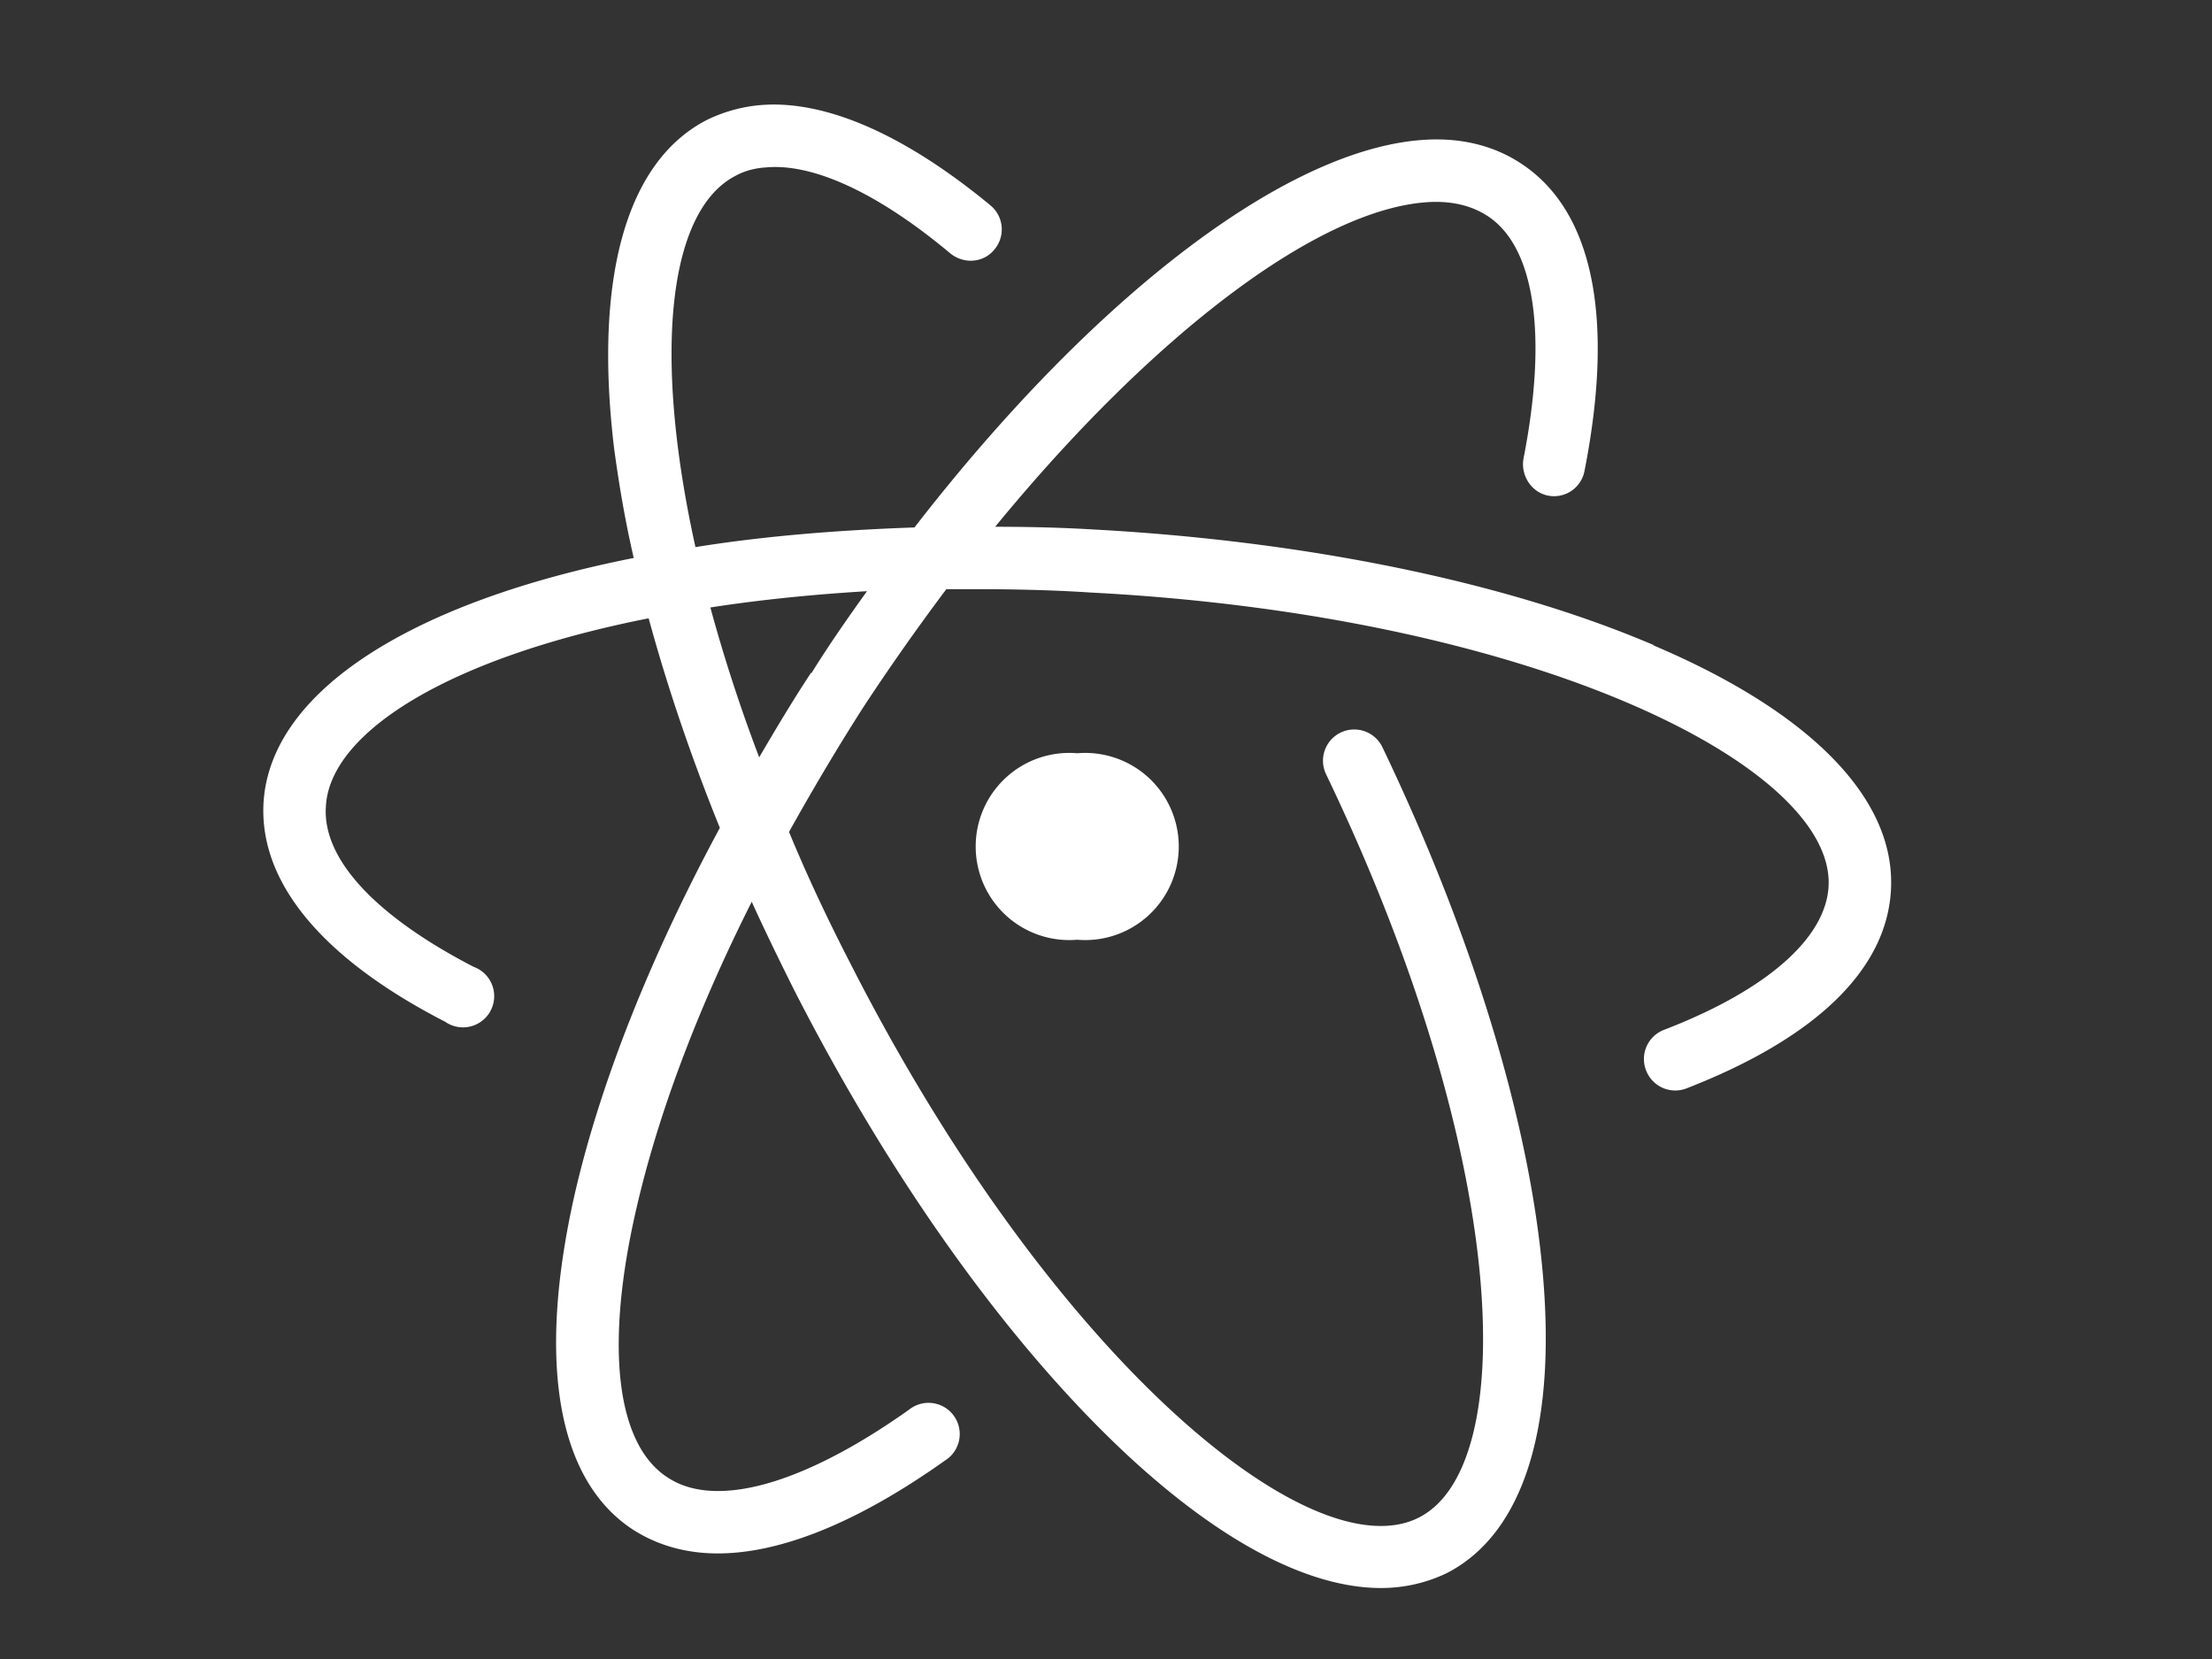 <?xml version="1.0"?>
<svg width="640" height="480" xmlns="http://www.w3.org/2000/svg" xmlns:svg="http://www.w3.org/2000/svg" xmlns:xlink="http://www.w3.org/1999/xlink">
 <rect width="100%" height="100%" fill="#333333" stroke="none"/>
 <!-- Created with SVG-edit - https://github.com/SVG-Edit/svgedit-->
 <defs>
  <symbol id="svg_6" viewBox="0 0 24 24" xmlns="http://www.w3.org/2000/svg">
   <title>Atom</title>
   <path d="m20.49,9.03c-2.18,-0.93 -5.12,-1.53 -8.25,-1.7c-0.5,-0.03 -0.99,-0.04 -1.45,-0.04c2.32,-2.83 4.8,-4.73 6.44,-4.79c0.32,-0.01 0.59,0.06 0.81,0.2c0.71,0.45 0.9,1.76 0.54,3.59c-0.04,0.25 0.12,0.49 0.36,0.54c0.25,0.05 0.49,-0.11 0.54,-0.36c0.45,-2.28 0.12,-3.85 -0.94,-4.54c-0.38,-0.25 -0.84,-0.37 -1.35,-0.35c-2.05,0.08 -4.94,2.3 -7.59,5.72c-1.15,0.04 -2.24,0.13 -3.23,0.29c-0.64,-2.9 -0.39,-4.98 0.6,-5.48c0.13,-0.07 0.28,-0.11 0.45,-0.12c0.7,-0.06 1.66,0.39 2.71,1.27c0.2,0.16 0.49,0.14 0.65,-0.06a0.46,0.46 0 0 0 -0.06,-0.65c-1.26,-1.04 -2.42,-1.55 -3.37,-1.48a2.24,2.24 0 0 0 -0.81,0.22c-1.19,0.61 -1.67,2.33 -1.37,4.84c0.07,0.52 0.16,1.06 0.29,1.62c-3.28,0.65 -5.37,1.97 -5.46,3.62c-0.06,1.17 0.87,2.29 2.68,3.22a0.46,0.46 0 1 0 0.42,-0.81c-1.45,-0.75 -2.23,-1.59 -2.18,-2.36c0.05,-1.08 1.77,-2.19 4.76,-2.78c0.27,0.99 0.62,2.03 1.05,3.09c-1.02,1.89 -1.76,3.75 -2.14,5.4c-0.56,2.47 -0.26,4.22 0.86,4.95c0.36,0.23 0.78,0.35 1.25,0.35c0.93,0 2.07,-0.46 3.35,-1.37a0.46,0.46 0 1 0 -0.53,-0.75c-1.55,1.1 -2.85,1.47 -3.56,1c-0.76,-0.49 -0.93,-1.94 -0.46,-3.97c0.32,-1.39 0.9,-2.93 1.7,-4.52c0.2,0.44 0.41,0.87 0.63,1.31c1.43,2.8 3.17,5.23 4.91,6.85c1.39,1.29 2.68,1.96 3.74,1.96c0.35,0 0.68,-0.08 0.97,-0.22c1.15,-0.59 1.64,-2.21 1.4,-4.58c-0.22,-2.21 -1.06,-4.91 -2.35,-7.6a0.46,0.46 0 0 0 -0.83,0.4c2.69,5.6 2.88,10.19 1.37,10.96c-1.59,0.81 -5.43,-2.36 -8.39,-8.18c-0.34,-0.66 -0.64,-1.3 -0.9,-1.93c0.34,-0.61 0.7,-1.22 1.09,-1.83c0.4,-0.61 0.81,-1.19 1.23,-1.75l0.39,0c0.54,0 1.13,0.01 1.74,0.05c6.53,0.34 10.97,2.56 10.88,4.33c-0.04,0.77 -0.92,1.54 -2.43,2.12a0.46,0.46 0 0 0 -0.26,0.6a0.46,0.46 0 0 0 0.6,0.26c1.9,-0.74 2.95,-1.75 3.01,-2.93c0.07,-1.33 -1.17,-2.61 -3.5,-3.6l0,-0.01l-0.01,0zm-12.42,0.42c-0.27,0.41 -0.52,0.83 -0.76,1.24a23.66,23.66 0 0 1 -0.72,-2.21c0.71,-0.11 1.48,-0.19 2.31,-0.24c-0.28,0.39 -0.56,0.79 -0.82,1.21l0,-0.01l-0.01,0.01zm3.93,1.18a1.38,1.38 0 1 0 0,2.75a1.38,1.38 0 1 0 0,-2.75z"/>
  </symbol>
 </defs>
 <g class="layer">
  <title>Layer 1</title>
  <use fill="#ffffff" id="svg_7" transform="matrix(0.981 0 0 0.981 -312.28 871.914)" x="316.04" xlink:href="#svg_6" y="-879.24"/>
 </g>
</svg>